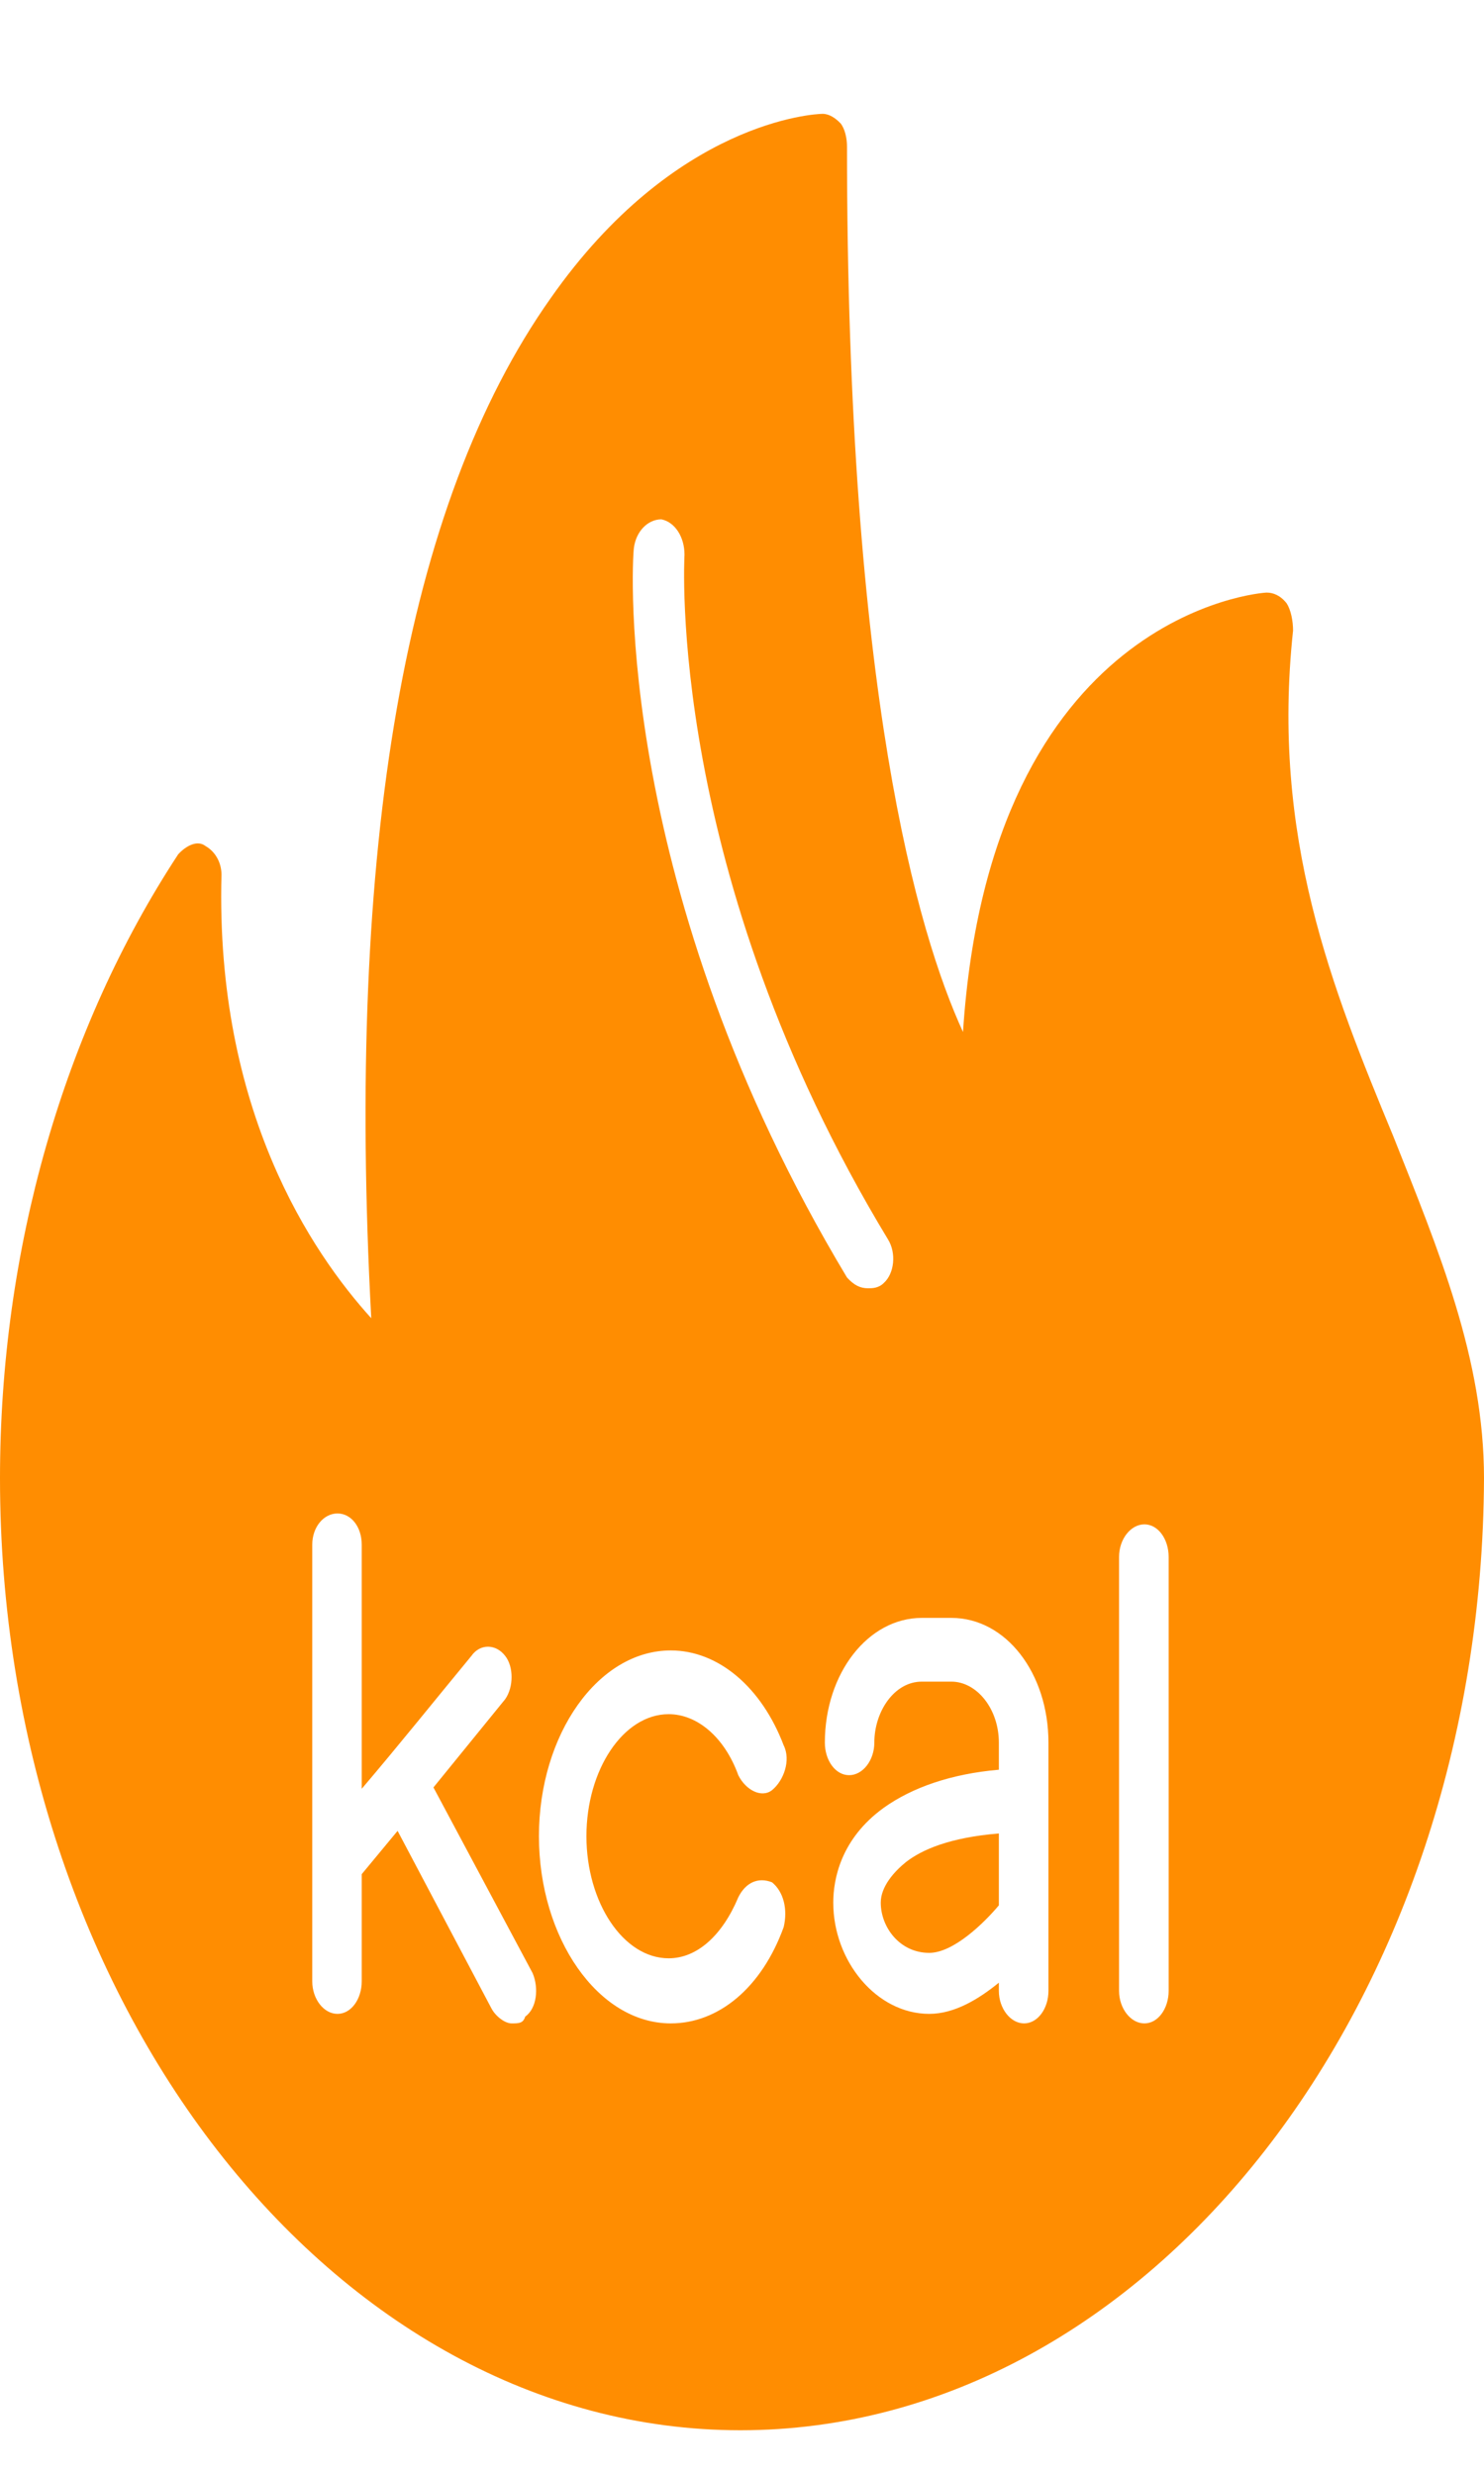 <svg width="12" height="20" viewBox="0 0 12 20" fill="none" xmlns="http://www.w3.org/2000/svg">
<path fill-rule="evenodd" clip-rule="evenodd" d="M5.987 19.64C2.695 19.64 0 16.177 0 11.946C0 10.105 0.512 8.318 1.441 6.904C1.501 6.838 1.595 6.784 1.663 6.838C1.74 6.882 1.791 6.97 1.791 7.069C1.74 8.976 2.525 10.127 3.002 10.653C2.797 6.838 3.275 4.076 4.452 2.411C5.458 0.975 6.593 0.92 6.652 0.92C6.704 0.92 6.755 0.953 6.797 0.997C6.832 1.04 6.849 1.117 6.849 1.183C6.849 5.589 7.42 7.54 7.787 8.34C8.009 4.953 10.2 4.789 10.243 4.789C10.294 4.789 10.354 4.811 10.405 4.877C10.439 4.931 10.456 5.019 10.456 5.096C10.277 6.762 10.772 7.989 11.267 9.184C11.633 10.105 12 10.981 12 11.946C11.983 16.188 9.288 19.64 5.987 19.64ZM4.136 16.352C4.085 16.352 4.009 16.297 3.974 16.231L3.215 14.796L2.925 15.146V16.012C2.925 16.155 2.84 16.275 2.729 16.275C2.618 16.275 2.525 16.155 2.525 16.012V15.069V15.059V12.483C2.525 12.34 2.618 12.231 2.729 12.231C2.84 12.231 2.925 12.34 2.925 12.483V14.456C3.224 14.105 3.514 13.743 3.812 13.382C3.881 13.283 4.009 13.283 4.085 13.382C4.154 13.469 4.154 13.634 4.085 13.732L3.505 14.445L4.307 15.946C4.358 16.067 4.341 16.231 4.247 16.297C4.23 16.352 4.196 16.352 4.136 16.352ZM5.424 16.352C4.836 16.352 4.358 15.661 4.358 14.839C4.358 14.017 4.836 13.338 5.424 13.338C5.808 13.338 6.158 13.634 6.337 14.105C6.397 14.226 6.337 14.39 6.243 14.467C6.158 14.533 6.03 14.467 5.97 14.346C5.859 14.039 5.638 13.853 5.407 13.853C5.041 13.853 4.742 14.302 4.742 14.839C4.742 15.376 5.041 15.826 5.407 15.826C5.638 15.826 5.842 15.639 5.97 15.333C6.03 15.212 6.132 15.168 6.243 15.212C6.337 15.289 6.371 15.431 6.337 15.574C6.158 16.067 5.808 16.352 5.424 16.352ZM7.514 16.275C7.087 16.275 6.738 15.848 6.738 15.376C6.738 15.19 6.797 14.861 7.147 14.609C7.377 14.445 7.693 14.335 8.077 14.302V14.083C8.077 13.809 7.898 13.59 7.693 13.59H7.454C7.232 13.59 7.07 13.831 7.07 14.083C7.07 14.226 6.977 14.346 6.866 14.346C6.755 14.346 6.67 14.226 6.67 14.083C6.67 13.524 7.019 13.075 7.454 13.075H7.693C8.136 13.075 8.478 13.524 8.478 14.083V14.554V16.089C8.478 16.231 8.392 16.352 8.281 16.352C8.171 16.352 8.077 16.231 8.077 16.089V16.023C7.915 16.155 7.719 16.275 7.514 16.275ZM8.077 14.817C7.676 14.85 7.454 14.949 7.326 15.048C7.232 15.124 7.122 15.245 7.122 15.376C7.122 15.574 7.275 15.782 7.514 15.782C7.71 15.782 7.957 15.541 8.077 15.398V14.817ZM9.254 16.352C9.143 16.352 9.049 16.231 9.049 16.089V12.582C9.049 12.439 9.143 12.319 9.254 12.319C9.365 12.319 9.45 12.439 9.45 12.582V16.089C9.45 16.231 9.365 16.352 9.254 16.352ZM7.019 10.411C6.959 10.411 6.908 10.389 6.849 10.324C4.964 7.189 5.109 4.548 5.126 4.427C5.143 4.296 5.237 4.197 5.348 4.197C5.458 4.219 5.535 4.34 5.535 4.482C5.535 4.504 5.382 7.047 7.181 10.017C7.249 10.127 7.232 10.291 7.147 10.368C7.104 10.411 7.053 10.411 7.019 10.411Z" fill="#FF8D01"/>
</svg>
